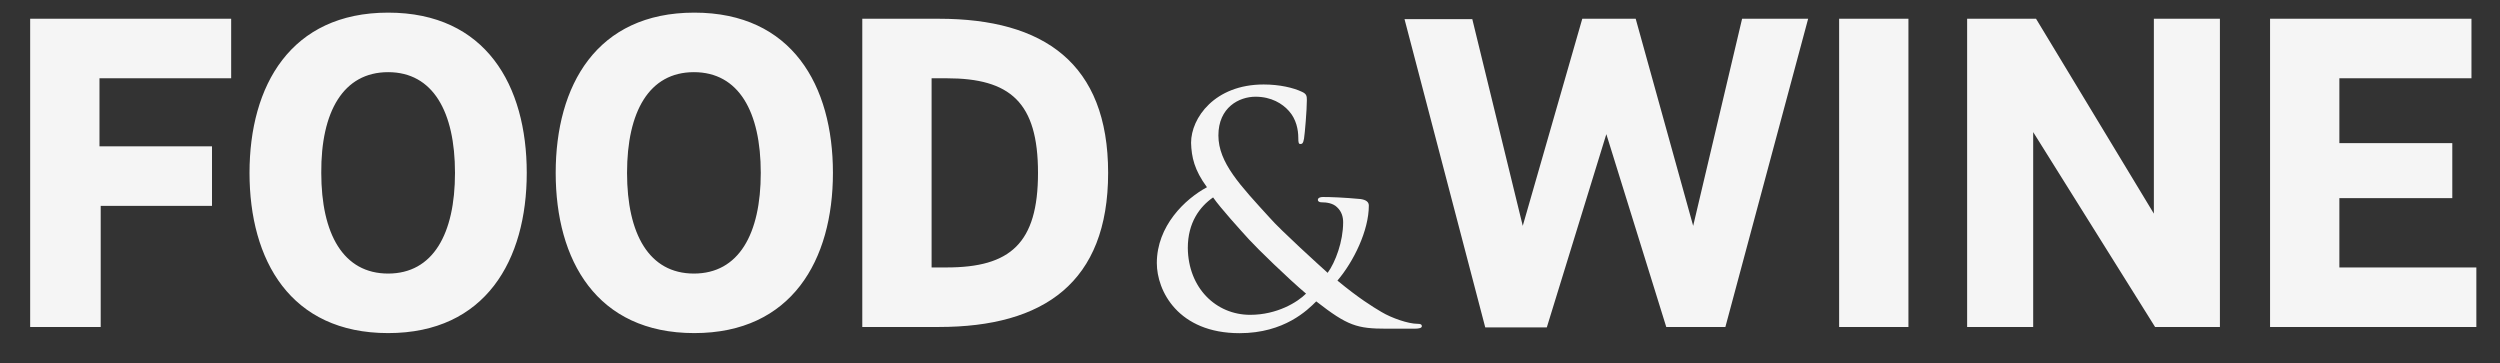 <?xml version="1.0" encoding="UTF-8" standalone="no"?><!DOCTYPE svg PUBLIC "-//W3C//DTD SVG 1.1//EN" "http://www.w3.org/Graphics/SVG/1.1/DTD/svg11.dtd"><svg width="100%" height="100%" viewBox="0 0 2555 371" version="1.1" xmlns="http://www.w3.org/2000/svg" xmlns:xlink="http://www.w3.org/1999/xlink" xml:space="preserve" xmlns:serif="http://www.serif.com/" style="fill-rule:evenodd;clip-rule:evenodd;stroke-linejoin:round;stroke-miterlimit:2;"><rect x="0" y="0" width="2555" height="371" fill="#333333" stroke="none"/><rect id="ArtBoard1" x="0" y="0" width="2554.17" height="370.833" style="fill:none;"/><g><path d="M30.833,19.167l0,315l72.084,-0l-0,-123.75l113.75,-0l-0,-60.834l-115,0l-0,-69.583l134.583,-0l-0,-60.833l-205.417,-0Zm1848.75,315l70.834,-0l-0,-315l-70.834,-0l0,315Zm201.25,-315l120.417,199.166l0,-199.166l67.5,-0l0,315l-66.25,-0l-124.583,-199.167l-0,199.167l-67.5,-0l-0,-315l70.416,-0Zm239.167,-0l0,315l210.833,-0l0,-60.834l-140,0l0,-70.833l115.417,-0l0,-56.25l-115.417,-0l0,-66.25l135,-0l0,-60.833l-205.833,-0Zm-1923.33,54.583c45.833,-0 68.333,40.417 68.333,102.917c0,62.5 -22.5,102.916 -68.333,102.916c-45.834,0 -68.334,-40.416 -68.334,-102.916c-0.416,-62.5 22.5,-102.917 68.334,-102.917m-141.667,102.917c0,89.166 41.667,163.75 141.667,163.75c99.583,-0 141.666,-74.584 141.666,-163.75c0,-89.167 -41.666,-163.75 -141.666,-163.75c-99.584,-0 -141.667,74.583 -141.667,163.75m697.083,-96.667l15.417,-0c65,-0 93.333,24.583 93.333,96.667c0,72.083 -28.333,96.666 -93.333,96.666l-15.417,0l0,-193.333Zm-70.833,254.167l78.333,-0c107.084,-0 172.917,-45.417 172.917,-157.5c0,-112.084 -65.833,-157.5 -172.917,-157.5l-78.333,-0l0,315Zm623.333,-315l51.667,211.666l60.833,-211.666l54.584,-0l58.75,211.666l50,-211.666l67.5,-0l-84.584,315l-60.416,-0l-61.25,-197.084l-60.834,197.5l-62.916,0l-82.5,-315l69.166,0l0,-0.416Zm-795.416,54.583c45.833,-0 68.333,40.417 68.333,102.917c0,62.5 -22.5,102.916 -68.333,102.916c-45.834,0 -68.334,-40.416 -68.334,-102.916c0,-62.5 22.5,-102.917 68.334,-102.917m-141.25,102.917c-0,89.166 41.666,163.75 141.666,163.75c99.584,-0 141.667,-74.584 141.667,-163.75c0,-89.167 -41.667,-163.75 -141.667,-163.75c-100,-0 -141.666,74.583 -141.666,163.75" style="fill:#fff;fill-opacity:0.95;fill-rule:nonzero;"/><g><path d="M1277.69,321.75c27.5,-0 48.333,-12.917 57.083,-21.667c-18.333,-15.416 -50,-46.25 -58.333,-55.416c-8.334,-9.167 -29.167,-32.084 -36.667,-42.917c-13.75,9.583 -25.833,25.833 -25.833,51.667c0.416,40.833 28.75,68.333 63.75,68.333m-10.834,18.75c-62.916,-0 -84.583,-43.333 -84.583,-71.667c-0,-37.916 28.75,-65.416 51.25,-77.5c-12.917,-17.5 -15.833,-30.833 -16.25,-45.416c-0,-25.417 24.167,-59.584 74.167,-59.584c16.25,0 30.416,3.334 39.166,7.5c4.584,2.084 5,4.167 5,8.334c0,10.416 -2.083,34.583 -2.916,39.583c-0.834,5 -2.084,5.417 -3.75,5.417c-1.667,-0 -2.084,-1.25 -2.084,-6.25c0,-8.334 -2.083,-19.167 -9.583,-27.5c-6.667,-7.5 -17.917,-14.584 -34.167,-14.584c-16.666,0 -37.916,10.834 -37.916,39.584c-0,27.916 22.5,51.25 52.5,84.166c10.833,12.5 50.833,48.75 59.166,56.25c7.917,-10.833 15.834,-32.083 15.834,-51.666c-0,-5 -1.25,-10.834 -6.25,-15.417c-4.167,-4.167 -10.834,-5 -15.834,-5c-2.083,-0 -3.75,-0.833 -3.75,-2.5c0,-2.083 2.5,-2.917 5,-2.917c7.917,0 20.834,0.417 38.75,2.084c5.417,0.833 8.334,2.916 8.334,6.666c-0,25.417 -15.417,57.084 -32.084,76.667c21.667,17.917 35.834,26.667 45,32.083c10.417,6.25 27.5,12.084 36.667,12.084c2.917,-0 4.583,0.416 4.583,2.5c0,1.666 -2.5,2.5 -7.5,2.5l-28.333,-0c-30.417,-0 -40,-2.917 -72.083,-27.917c-8.75,8.75 -32.5,32.5 -78.334,32.5" style="fill:#fff;fill-opacity:0.95;fill-rule:nonzero;"/></g></g></svg>